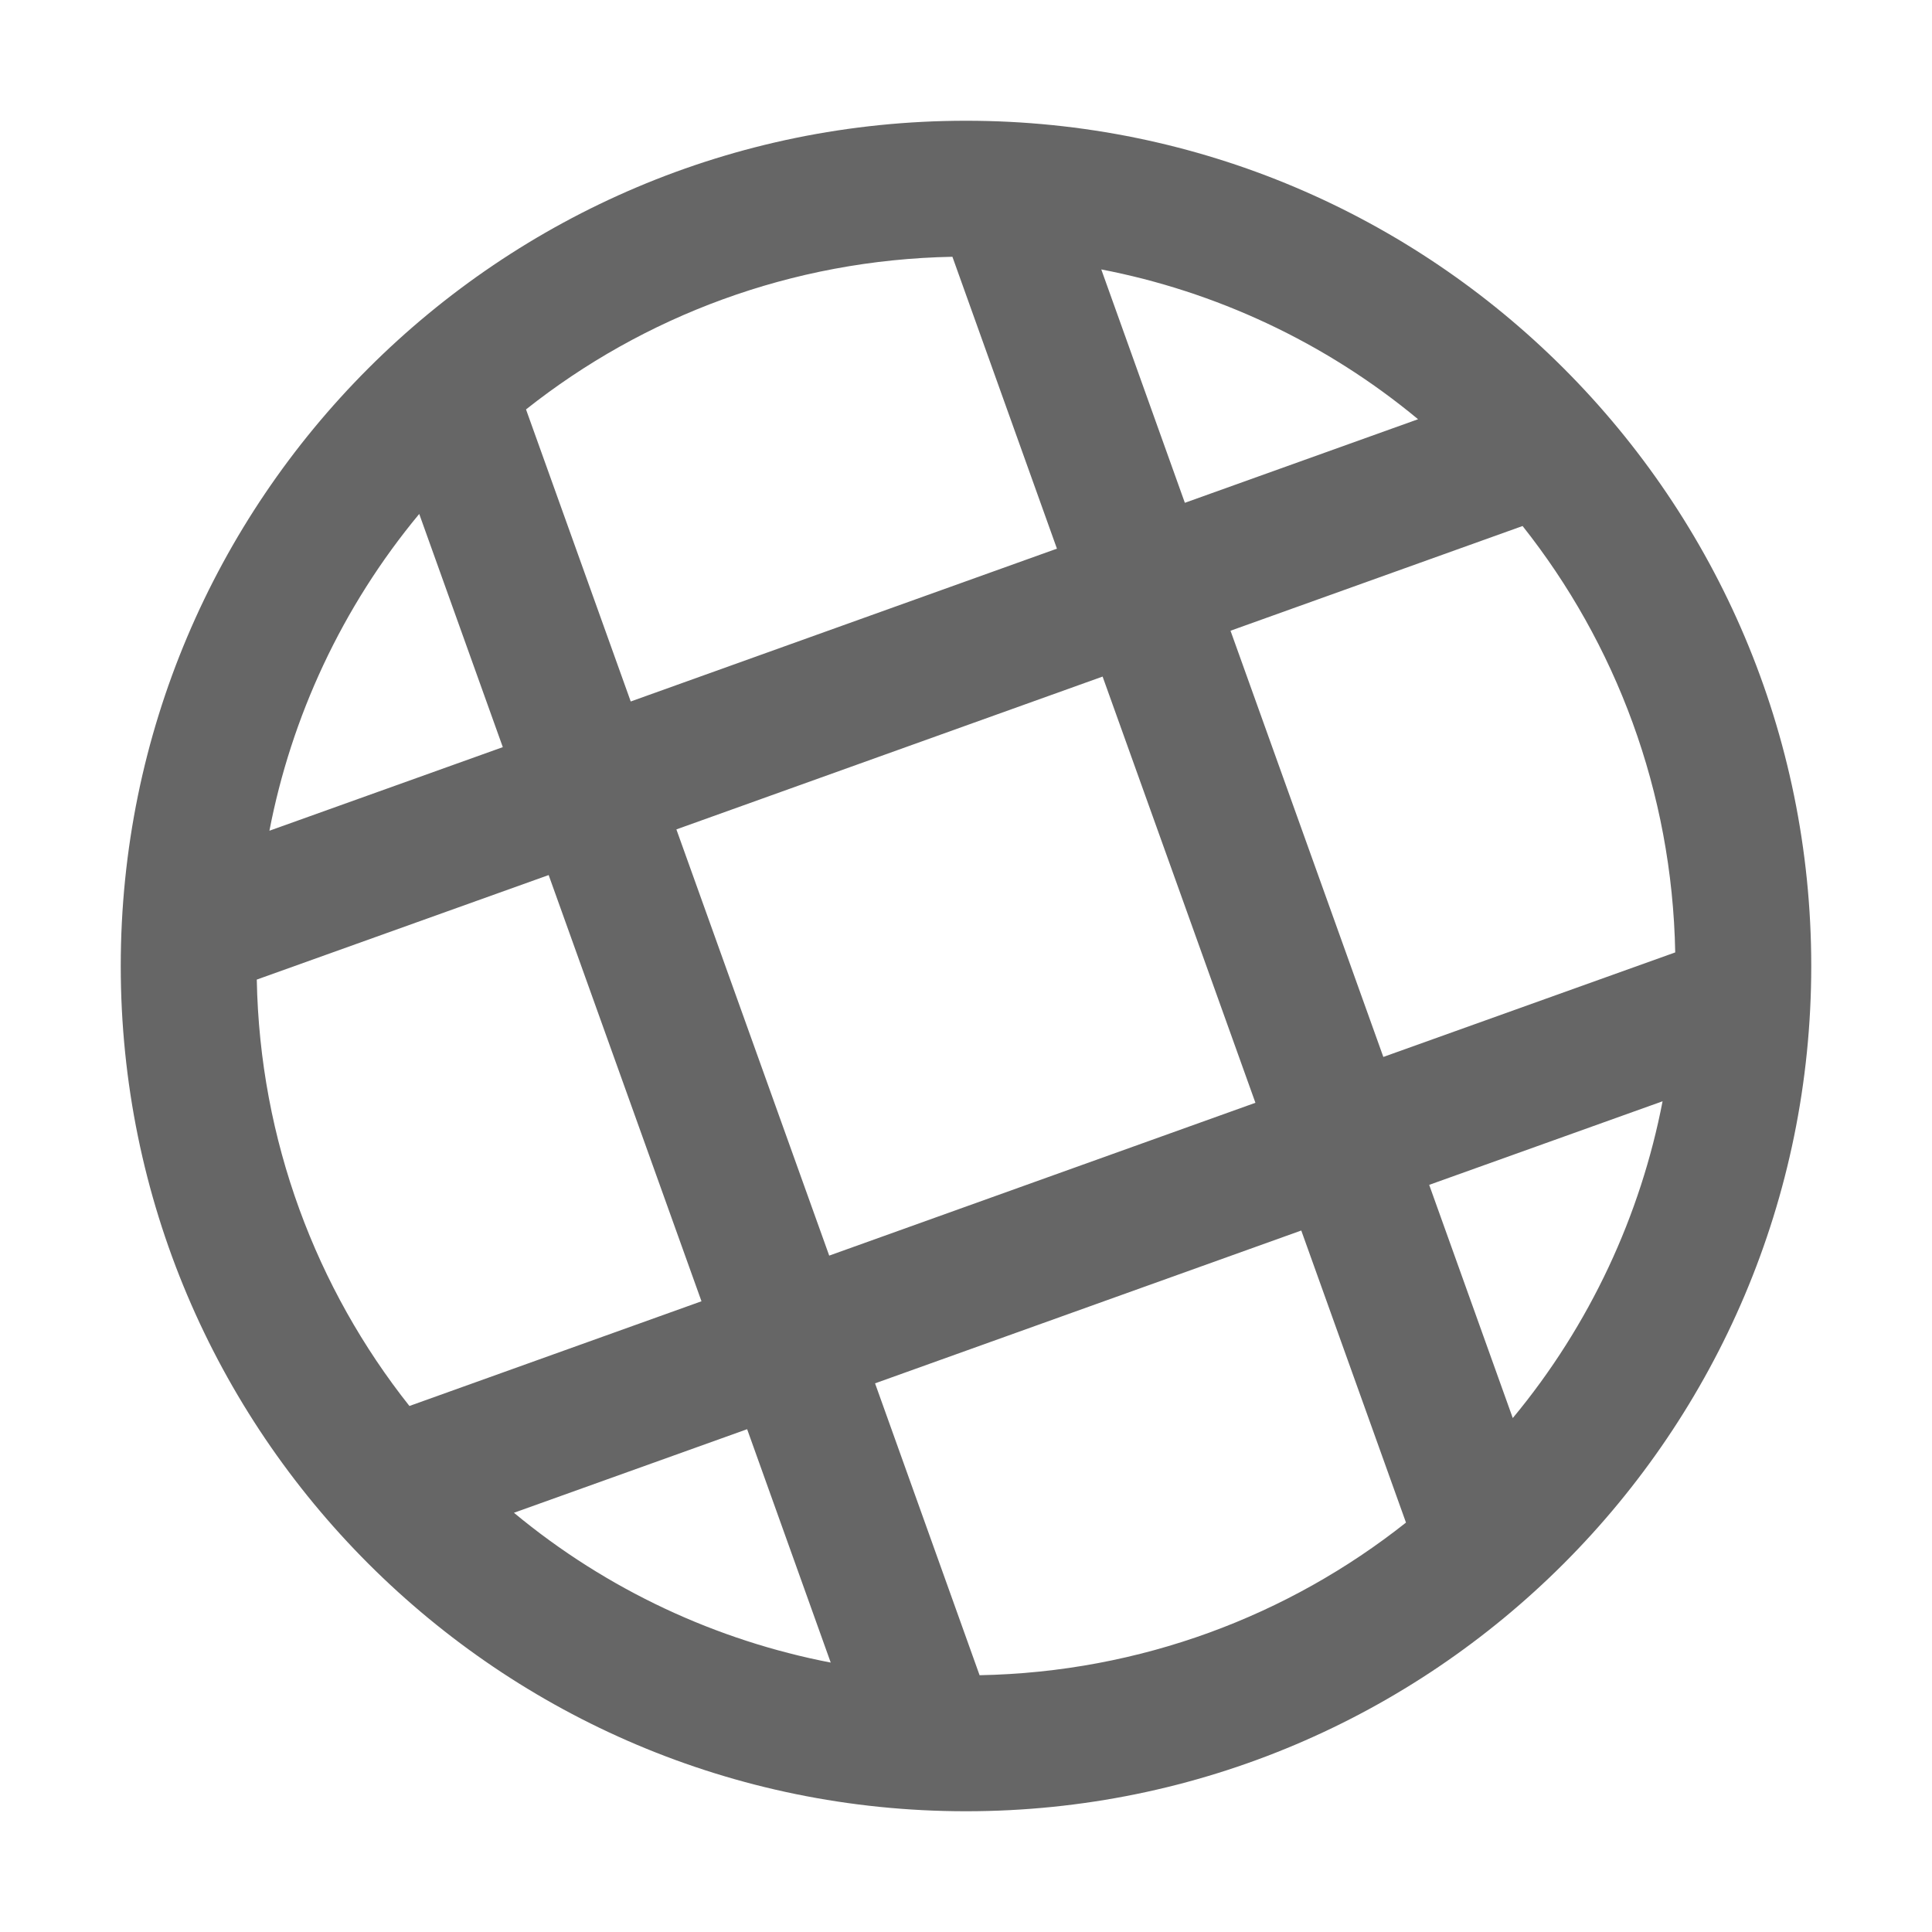 <?xml version="1.0" encoding="utf-8"?>
<!-- Generator: Adobe Illustrator 25.2.3, SVG Export Plug-In . SVG Version: 6.00 Build 0)  -->
<svg version="1.1" id="icon" xmlns="http://www.w3.org/2000/svg" xmlns:xlink="http://www.w3.org/1999/xlink" x="0px" y="0px"
	 viewBox="0 0 1024 1024" enable-background="new 0 0 1024 1024" xml:space="preserve">
<path fill="#666666" d="M512,64C264.6,64,64,264.6,64,512s200.6,448,448,448s448-200.6,448-448S759.4,64,512,64z M887.9,504.8
	l-154.7,55.4l-81-225.9L807,278.8C856.3,341,886.3,419.4,887.9,504.8z M665.4,584.5l-225.9,81l-81-225.9l225.9-81L665.4,584.5z
	 M751.6,222.2L628,266.5l-44.3-123.7C643.9,154.4,702.1,181.1,751.6,222.2z M504.8,136.1l55.4,154.7l-225.9,81L278.8,217
	C341,167.7,419.4,137.7,504.8,136.1z M222.2,272.4L266.5,396l-123.7,44.3C154.4,380.1,181.1,321.9,222.2,272.4z M136.1,519.2
	l154.7-55.4l81,225.9L217,745.2C167.7,683,137.7,604.6,136.1,519.2z M272.4,801.8L396,757.5l44.3,123.7
	C380.1,869.6,321.9,842.9,272.4,801.8z M519.2,887.9l-55.4-154.7l225.9-81L745.2,807C683,856.3,604.6,886.3,519.2,887.9z
	 M801.8,751.6L757.5,628l123.7-44.3C869.6,643.9,842.9,702.1,801.8,751.6z"/>
</svg>

